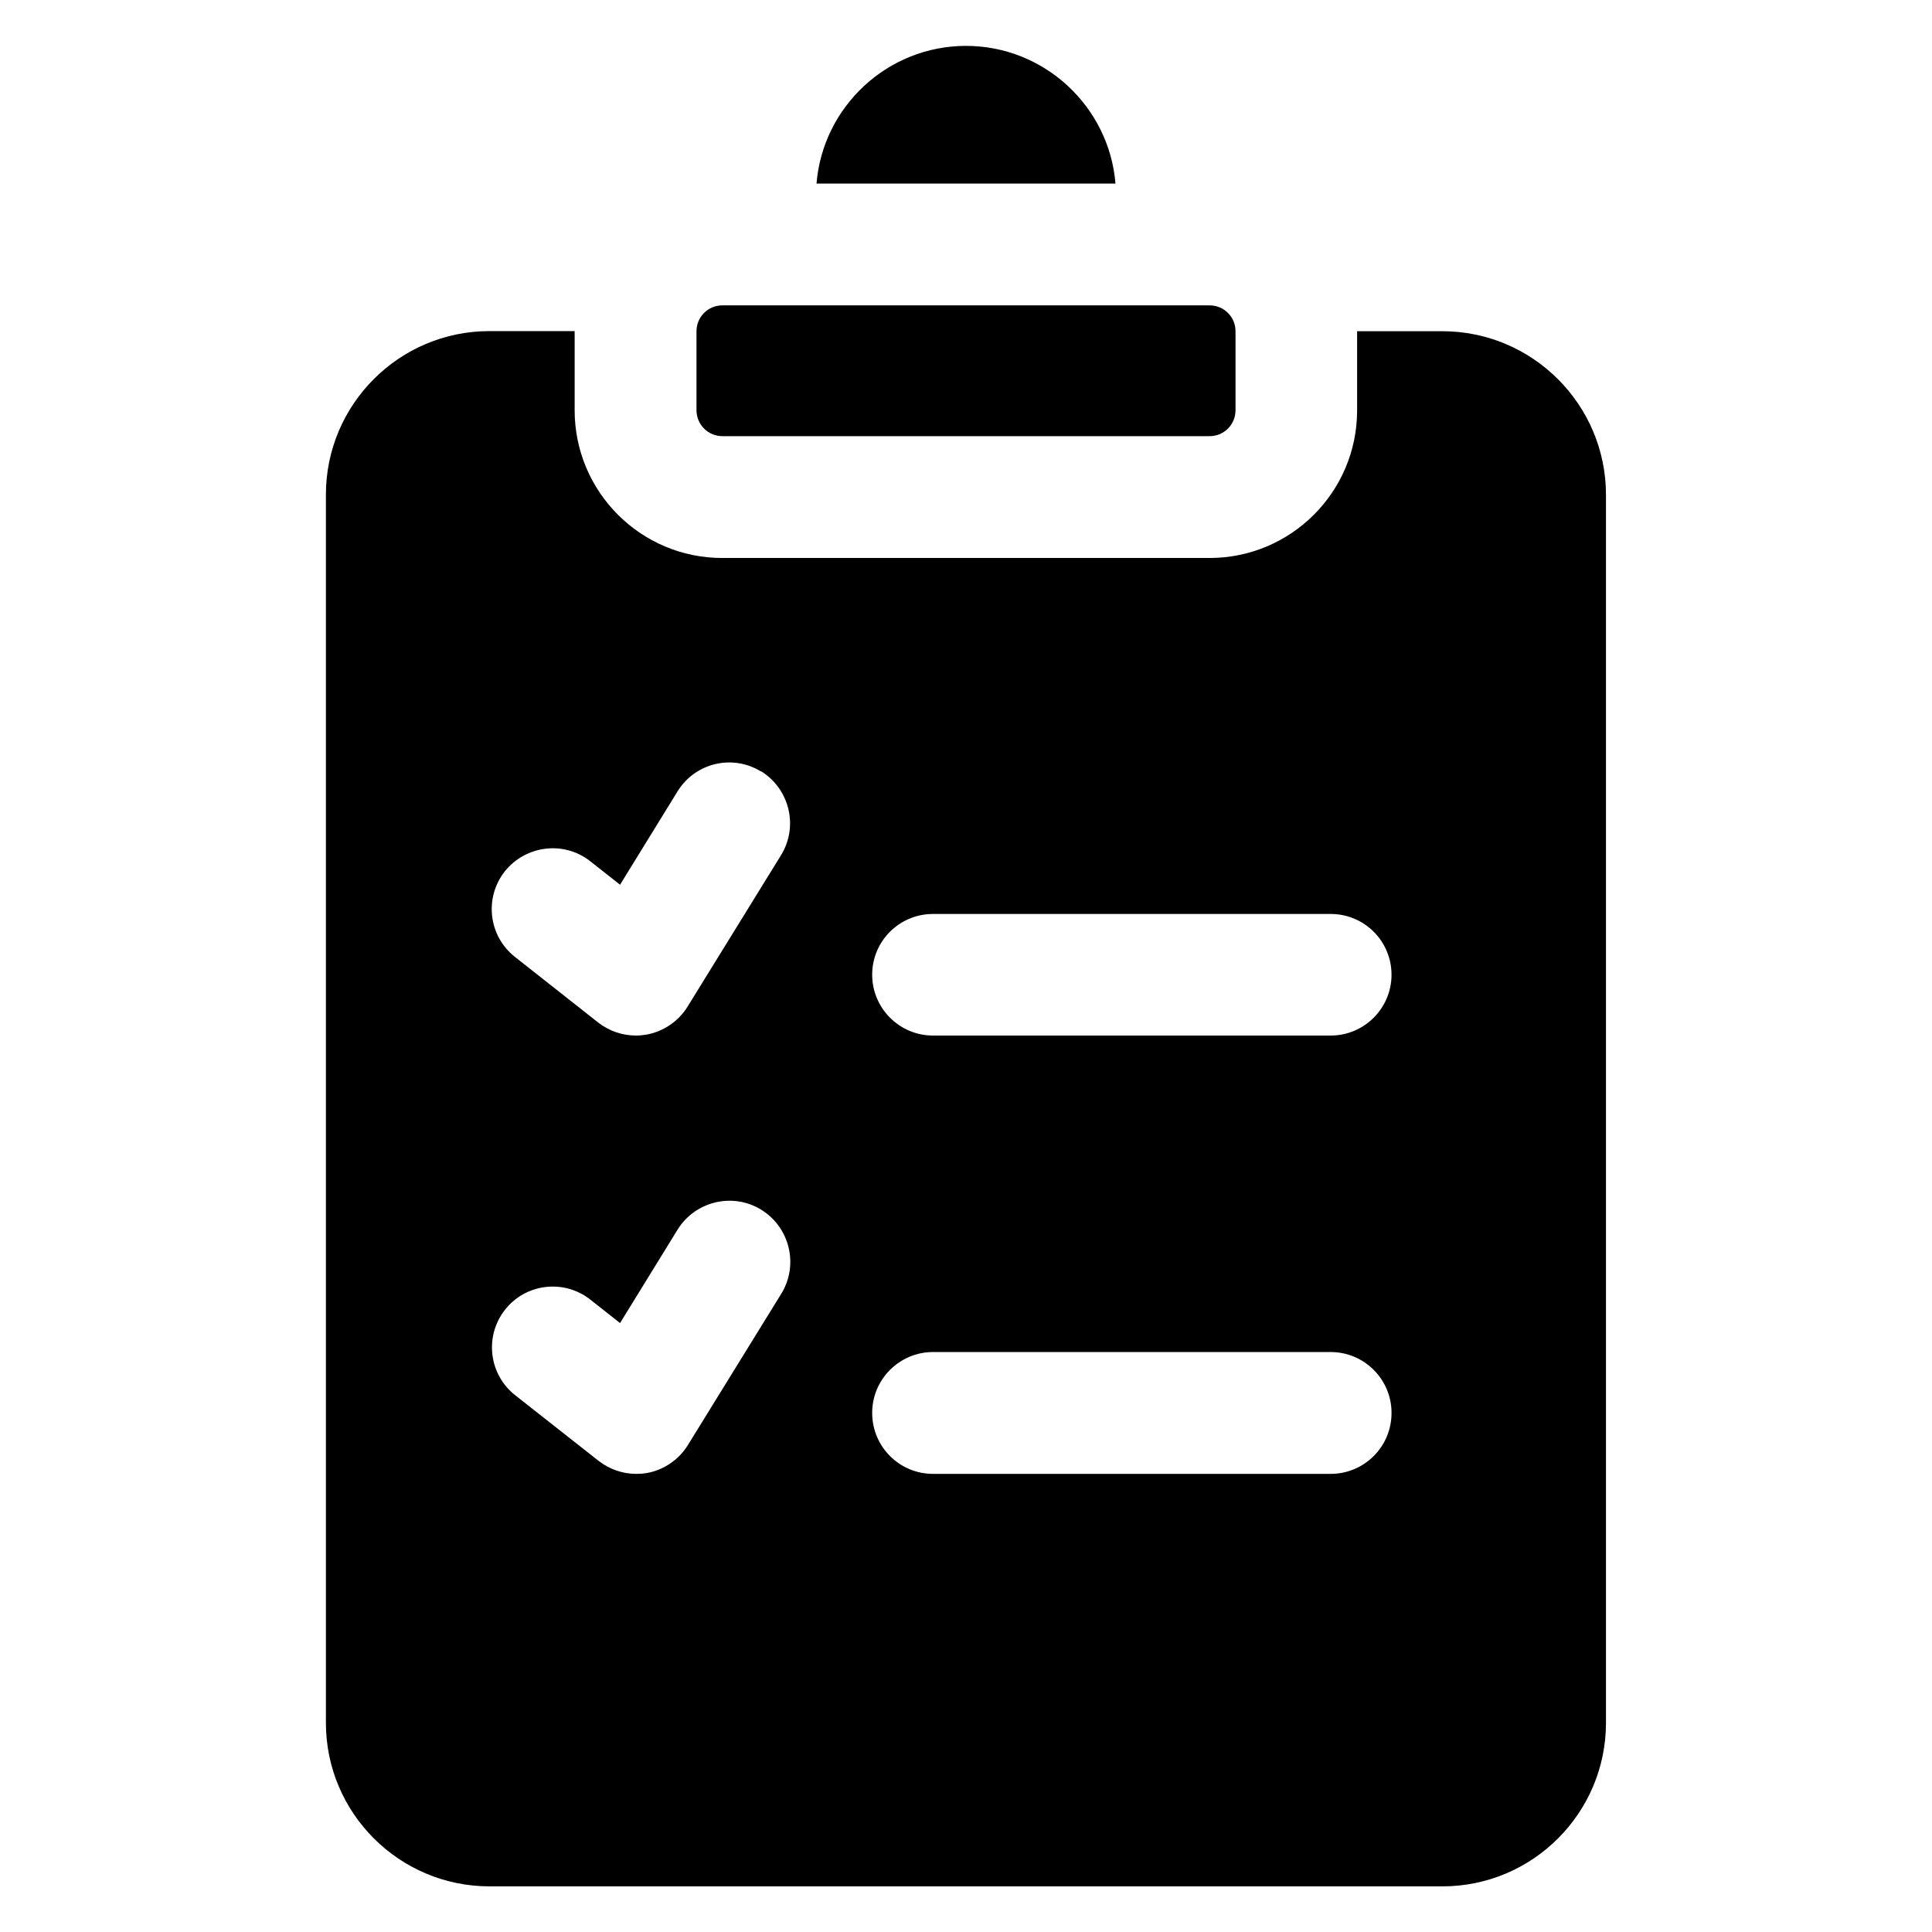 <svg xmlns="http://www.w3.org/2000/svg" width="16" height="16" zoomAndPan="disable" preserveAspectRatio="xmaxYmax"><path d="M5.768 3.398v-.654c0-.12.096-.215.214-.215h4.036c.118 0 .214.095.214.214v.654c0 .12-.096.215-.214.215H5.982c-.118 0-.214-.096-.214-.215zm3.47-1.877C9.186.884 8.65.38 8 .38c-.65 0-1.186.503-1.238 1.14h2.476zM13.3 4.098v10.17c0 .746-.607 1.354-1.354 1.354H4.054c-.747 0-1.355-.607-1.355-1.354V4.096c0-.746.607-1.354 1.354-1.354h.706v.656c0 .675.548 1.223 1.222 1.223h4.036c.674 0 1.222-.547 1.222-1.222v-.654-.002h.706c.747 0 1.355.608 1.355 1.355zm-6.996 5.92c-.237-.145-.547-.07-.693.166l-.476.773-.246-.194c-.218-.172-.535-.135-.707.084-.172.22-.134.536.085.708l.69.543c.09.07.2.108.312.108.03 0 .058-.002.088-.007.14-.025.265-.11.34-.232l.774-1.254c.145-.237.07-.548-.166-.694zm0-3.628c-.237-.147-.547-.073-.693.164l-.476.773-.246-.194C4.67 6.96 4.353 7 4.18 7.217c-.172.22-.134.536.085.708l.69.544c.09.07.2.107.312.107.03 0 .058-.003.088-.008.14-.026.265-.11.34-.233l.774-1.254c.145-.237.07-.547-.166-.694zm5.22 5.31c0-.277-.226-.503-.504-.503H7.727c-.278 0-.504.226-.504.504 0 .28.226.505.504.505h3.293c.278 0 .504-.225.504-.504zm0-3.627c0-.28-.226-.504-.504-.504H7.727c-.278 0-.504.224-.504.503 0 .278.226.504.504.504h3.293c.278 0 .504-.226.504-.504z"/></svg>